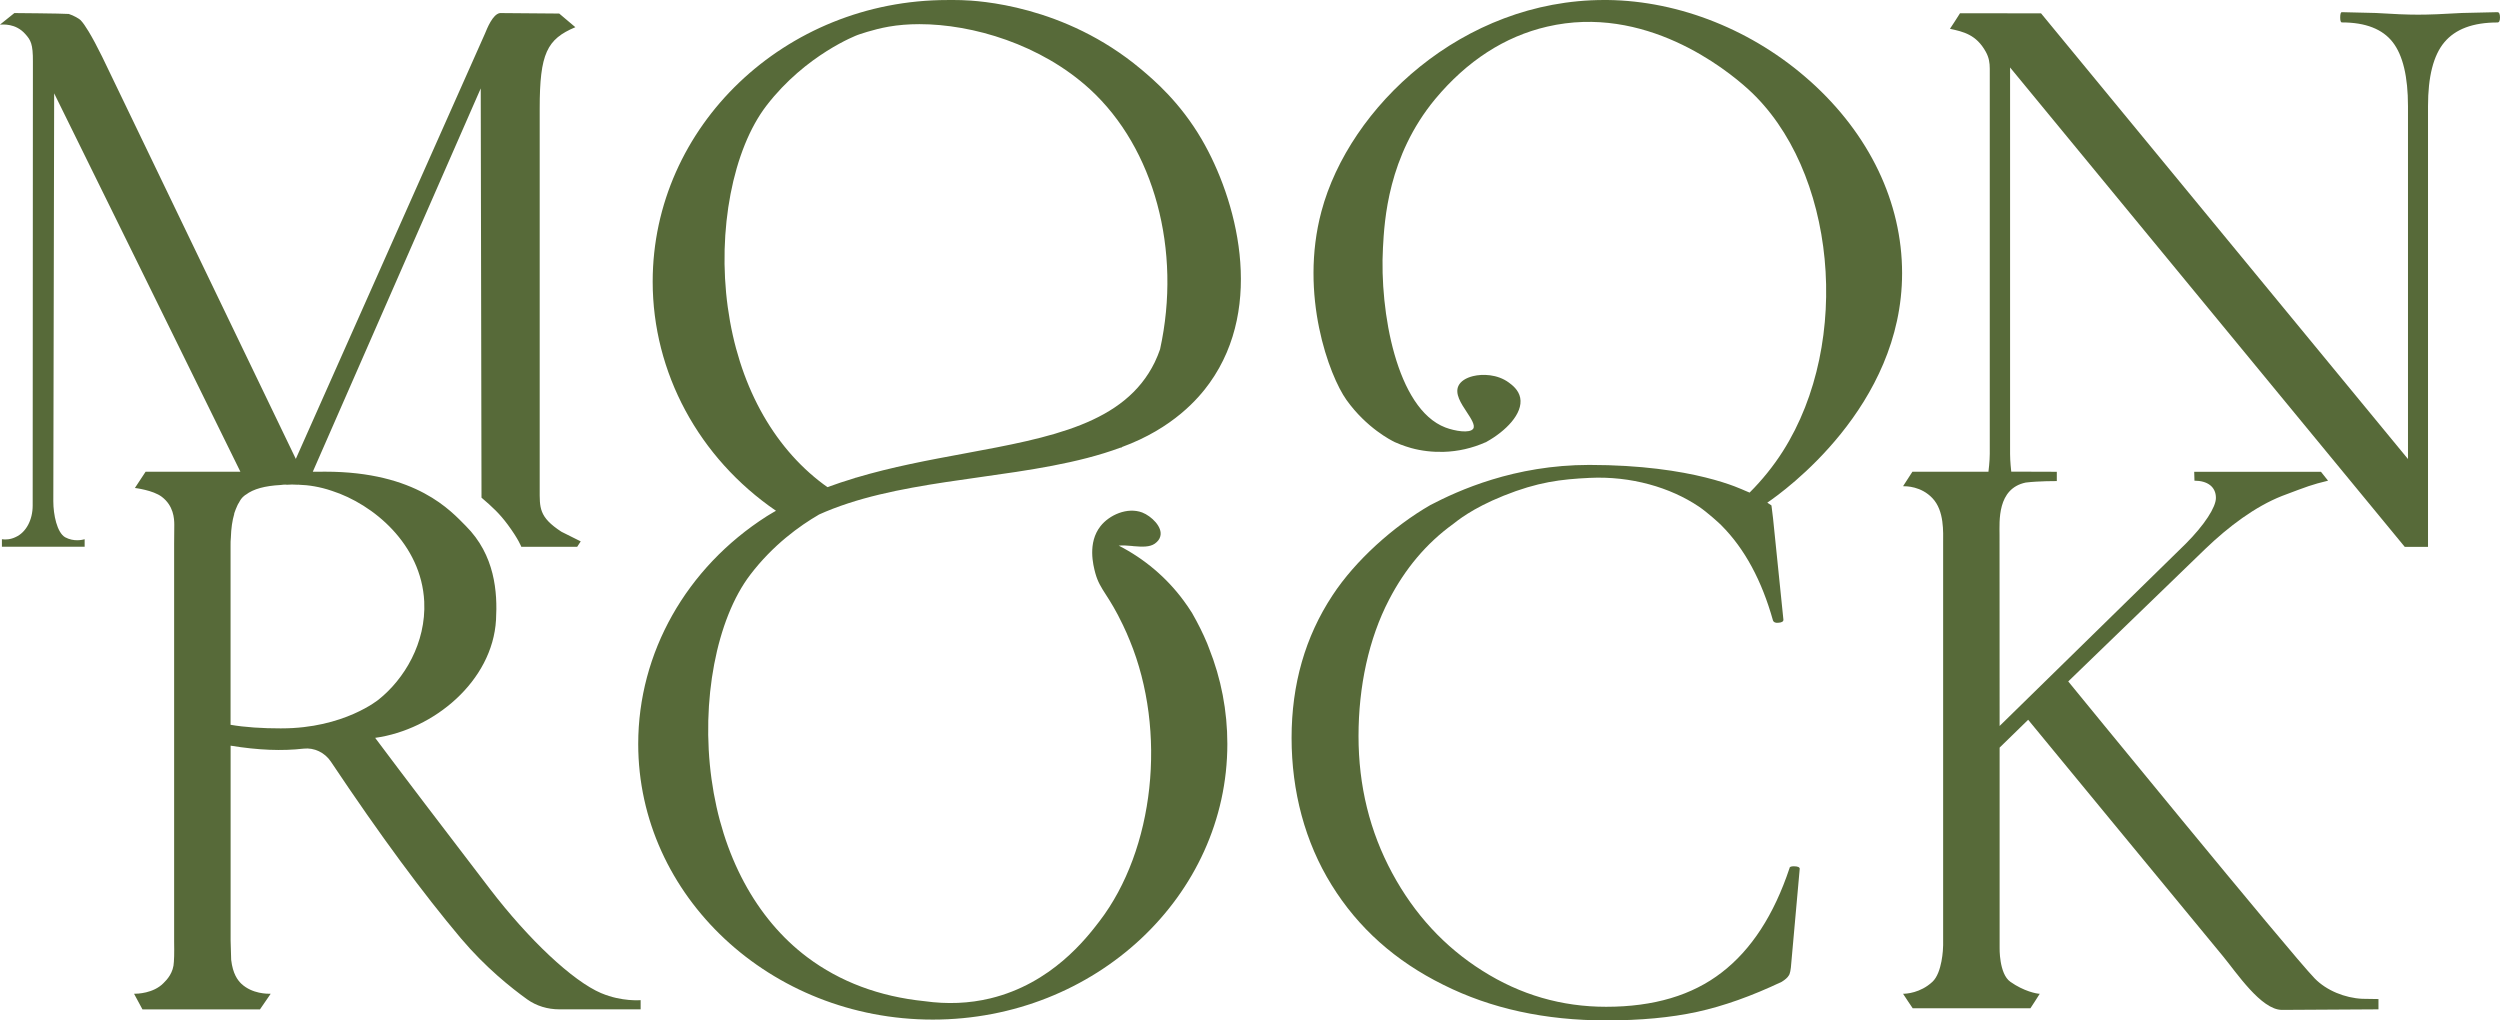<svg width="98" height="40" viewBox="0 0 98 40" fill="none" xmlns="http://www.w3.org/2000/svg">
<path d="M97.901 0.477L96.506 0.509C95.776 0.553 95.211 0.575 94.791 0.575C94.371 0.575 93.817 0.553 93.131 0.509L91.802 0.477C91.759 0.477 91.736 0.543 91.736 0.684C91.736 0.815 91.757 0.879 91.802 0.879C92.732 0.879 93.397 1.141 93.795 1.654C94.193 2.166 94.393 3.006 94.393 4.162V17.994L80.009 0.523L76.833 0.519C76.744 0.661 76.45 1.119 76.438 1.129C76.968 1.243 77.471 1.357 77.843 2.03C77.969 2.258 77.999 2.464 77.999 2.695V17.791C77.999 18.085 77.949 18.472 77.947 18.492H74.966C74.966 18.492 74.624 19.015 74.6 19.059C74.723 19.059 75.308 19.059 75.751 19.528C76.223 20.025 76.171 20.855 76.171 21.313V37.053C76.171 37.191 76.133 38.132 75.751 38.487C75.28 38.926 74.722 38.956 74.6 38.956C74.623 39 74.977 39.523 74.977 39.523H79.593C79.593 39.523 79.936 39 79.958 38.956C79.837 38.956 79.334 38.858 78.807 38.487C78.357 38.171 78.385 37.145 78.385 37.145V29.306L79.504 28.215C79.504 28.215 85.513 35.516 87.135 37.477C87.669 38.123 88.637 39.588 89.454 39.588C89.775 39.588 93.236 39.566 93.236 39.566V39.163C93.158 39.163 92.653 39.153 92.598 39.153C91.922 39.12 91.198 38.829 90.737 38.355C89.808 37.402 81.075 26.712 81.075 26.712L86.454 21.511C87.362 20.639 88.403 19.857 89.454 19.442C90.494 19.05 90.595 19.006 91.259 18.843L90.982 18.494H86.013L86.023 18.843C86.52 18.843 86.864 19.072 86.864 19.519C86.864 19.879 86.421 20.573 85.68 21.315L78.385 28.458L78.382 20.973C78.382 20.436 78.282 19.152 79.409 18.916C79.923 18.854 80.627 18.858 80.627 18.858V18.494C80.627 18.494 79.661 18.494 78.841 18.488C78.838 18.463 78.795 18.087 78.795 17.793V2.645L94.267 21.438H95.178V4.163C95.178 3.008 95.388 2.168 95.82 1.655C96.251 1.142 96.937 0.881 97.901 0.881C97.968 0.881 98 0.816 98 0.685C98 0.544 97.966 0.478 97.901 0.478V0.477Z" fill="#576A39"/>
<path d="M23.572 38.934C22.443 38.455 20.716 36.819 19.211 34.855C17.252 32.293 15.88 30.494 14.706 28.924C17.002 28.607 19.306 26.702 19.444 24.3C19.506 23.213 19.403 21.758 18.259 20.616C17.681 20.038 16.337 18.49 12.751 18.49C12.707 18.49 12.461 18.493 12.261 18.493L18.845 3.465L18.875 19.508C19.305 19.876 19.586 20.137 19.902 20.563C20.325 21.133 20.435 21.434 20.435 21.434H22.626L22.764 21.222L22.009 20.845C21.118 20.266 21.156 19.903 21.156 19.173V4.25C21.156 2.089 21.443 1.534 22.554 1.066L21.921 0.531L19.6 0.512C19.31 0.553 19.089 1.131 19.011 1.317L11.596 17.989L4.003 2.221C3.803 1.816 3.632 1.496 3.483 1.249C3.482 1.246 3.48 1.242 3.478 1.24C3.358 1.04 3.251 0.886 3.163 0.794C3.116 0.74 2.888 0.606 2.696 0.547C2.413 0.526 0.563 0.512 0.563 0.512L0 0.964C0.112 0.964 0.608 0.904 0.99 1.333C1.2 1.569 1.296 1.71 1.29 2.43C1.29 4.036 1.281 18.736 1.281 19.819C1.281 20.375 1.026 20.866 0.617 21.051C0.418 21.149 0.219 21.16 0.075 21.138V21.432H3.318V21.138C3.241 21.16 2.897 21.247 2.554 21.061C2.233 20.876 2.09 20.172 2.09 19.651C2.09 18.876 2.123 3.659 2.123 3.659C2.123 3.659 8.99 17.596 9.423 18.491H5.708C5.621 18.63 5.286 19.126 5.288 19.129C5.288 19.129 5.999 19.212 6.344 19.476C6.803 19.827 6.832 20.317 6.832 20.576C6.832 20.725 6.826 20.927 6.826 21.313V36.905C6.826 36.905 6.838 37.473 6.816 37.702C6.804 38.127 6.551 38.4 6.406 38.541C6.008 38.944 5.377 38.956 5.255 38.956L5.585 39.569H10.19L10.611 38.956C10.49 38.956 9.892 38.966 9.461 38.563C9.316 38.421 9.128 38.181 9.062 37.626C9.051 37.255 9.04 36.873 9.04 36.873V29.23C10.127 29.408 11.065 29.443 11.898 29.347C12.319 29.299 12.731 29.499 12.969 29.854C14.936 32.798 16.601 35.04 18.061 36.775C19.036 37.93 20.044 38.727 20.663 39.173C21.028 39.435 21.471 39.566 21.925 39.566H25.113V39.206C25.113 39.206 24.372 39.272 23.575 38.934H23.572ZM11.042 28.553C10.267 28.553 9.602 28.509 9.038 28.412V21.379C9.038 21.27 9.038 21.172 9.049 21.085C9.061 20.703 9.105 20.409 9.182 20.147V20.125C9.216 20.016 9.26 19.918 9.303 19.819C9.325 19.775 9.337 19.743 9.37 19.699C9.414 19.611 9.47 19.524 9.547 19.459C9.58 19.437 9.602 19.405 9.636 19.393C9.935 19.164 10.388 19.045 10.997 19.012C11.074 19.002 11.163 18.99 11.251 19.002C11.373 18.991 11.516 18.991 11.672 19.002C11.682 19.002 11.694 18.991 11.716 19.002C12.081 19.012 12.534 19.078 13.01 19.241C14.637 19.765 16.519 21.335 16.63 23.581C16.707 25.205 15.844 26.623 14.847 27.419C14.847 27.419 13.486 28.552 11.039 28.552L11.042 28.553Z" fill="#576A39"/>
<path d="M32.093 20.175C32.444 20.016 32.832 19.866 33.248 19.73C34.841 19.209 36.654 18.953 38.409 18.705C40.302 18.439 42.26 18.163 43.915 17.55L43.969 17.547V17.528C45.992 16.788 46.995 15.602 47.417 15.012C49.603 11.958 48.464 7.787 47.107 5.463C46.258 4.01 45.251 3.151 44.718 2.704C41.72 0.196 38.346 0.025 37.691 0.005C37.427 -0.003 37.238 0.001 37.14 0.001C30.768 0.001 25.585 4.954 25.585 11.042C25.585 14.602 27.391 17.951 30.419 20.023C30.388 20.039 30.359 20.056 30.33 20.073C30.27 20.107 30.213 20.142 30.155 20.177C30.119 20.196 30.087 20.218 30.054 20.239C26.901 22.254 25.018 25.591 25.018 29.162C25.018 35.121 30.199 39.968 36.565 39.968C42.931 39.968 48.112 35.121 48.112 29.162C48.112 27.867 47.87 26.603 47.392 25.406C47.371 25.345 47.347 25.284 47.321 25.221C47.156 24.827 46.961 24.436 46.745 24.059C46.741 24.051 46.737 24.042 46.732 24.035C46.617 23.853 46.508 23.691 46.394 23.539C45.732 22.642 44.857 21.901 43.855 21.389C44.009 21.371 44.193 21.387 44.373 21.402L44.437 21.41C44.773 21.438 45.069 21.451 45.27 21.31C45.386 21.227 45.457 21.133 45.484 21.024C45.585 20.66 45.133 20.229 44.776 20.09C44.188 19.869 43.482 20.188 43.138 20.628C42.626 21.28 42.855 22.159 42.934 22.458C43.029 22.809 43.166 23.023 43.355 23.317C43.528 23.586 43.742 23.921 44.018 24.499C44.129 24.732 44.212 24.92 44.268 25.064C44.274 25.077 44.281 25.09 44.287 25.107C45.755 28.671 45.255 33.301 43.098 36.114C42.586 36.782 41.225 38.556 38.818 39.137C37.996 39.335 37.132 39.372 36.238 39.246C34.474 39.066 32.928 38.487 31.643 37.522C29.636 36.014 28.303 33.532 27.891 30.534C27.472 27.486 28.083 24.27 29.41 22.53C30.302 21.358 31.357 20.605 32.093 20.178V20.175ZM28.529 12.045C28.115 9.033 28.726 5.855 30.049 4.136C31.593 2.132 33.6 1.377 33.62 1.37C33.627 1.368 34.211 1.155 34.838 1.045C35.207 0.98 35.61 0.947 36.038 0.947C38.132 0.947 40.806 1.741 42.725 3.497C45.247 5.809 46.327 9.809 45.475 13.689V13.691C45.417 13.86 45.349 14.025 45.268 14.196C44.094 16.611 41.189 17.15 37.827 17.773C36.421 18.033 34.967 18.302 33.538 18.73H33.52L33.512 18.739C33.118 18.857 32.766 18.975 32.437 19.096L32.283 18.986C30.271 17.489 28.937 15.024 28.529 12.044V12.045Z" fill="#576A39"/>
<path d="M70.961 3.185C68.739 1.193 65.842 0.032 63.012 0C62.971 0 62.93 0 62.887 0C57.326 0 52.891 4.195 51.8 8.287C50.925 11.562 52.108 14.734 52.782 15.678C53.572 16.784 54.549 17.269 54.657 17.321L54.673 17.33C54.981 17.471 55.302 17.559 55.316 17.563C55.722 17.676 56.163 17.725 56.591 17.713C57.155 17.696 57.708 17.571 58.235 17.337L58.252 17.335L58.265 17.323C59.013 16.91 59.712 16.217 59.592 15.594C59.53 15.279 59.272 15.089 59.146 14.996C58.696 14.665 58.11 14.654 57.743 14.744C57.462 14.813 57.259 14.946 57.174 15.119C57.02 15.43 57.271 15.812 57.494 16.148C57.664 16.406 57.839 16.673 57.75 16.805C57.623 16.996 57.033 16.9 56.658 16.757C54.742 16.023 54.074 12.195 54.212 9.712C54.27 8.638 54.406 6.124 56.258 3.885C57.507 2.386 58.984 1.43 60.648 1.044C64.474 0.155 67.643 2.693 68.529 3.497C71.974 6.625 72.622 13.391 69.888 17.69C69.518 18.271 69.078 18.817 68.584 19.31C68.523 19.282 68.464 19.257 68.406 19.235C68.299 19.196 66.398 18.225 62.3 18.225C59.361 18.225 57.163 19.229 56.074 19.796C54.623 20.631 53.124 21.977 52.233 23.34C51.164 24.962 50.63 26.826 50.63 28.924C50.63 31.022 51.156 33.012 52.2 34.692C53.244 36.381 54.703 37.676 56.579 38.604C58.446 39.54 60.575 40 62.961 40C64.301 40 65.489 39.891 66.525 39.666C67.56 39.44 68.663 39.047 69.844 38.487C69.979 38.403 70.073 38.32 70.116 38.245C70.166 38.187 70.201 38.02 70.218 37.751L70.549 34.057C70.549 33.999 70.481 33.958 70.319 33.958C70.209 33.958 70.149 33.982 70.149 34.033C69.538 35.863 68.656 37.225 67.493 38.12C66.338 39.016 64.829 39.466 62.962 39.466C61.215 39.466 59.602 38.999 58.109 38.053C56.624 37.117 55.444 35.838 54.57 34.217C53.696 32.595 53.254 30.806 53.254 28.858C53.254 26.91 53.654 25.038 54.451 23.508C55.079 22.296 55.91 21.301 56.963 20.541C57.107 20.432 57.679 19.94 58.94 19.433C60.28 18.895 61.185 18.787 62.31 18.733C63.938 18.654 65.478 19.108 66.592 19.856C66.922 20.077 67.433 20.541 67.483 20.599C68.391 21.51 69.062 22.756 69.502 24.327C69.528 24.394 69.604 24.427 69.723 24.411C69.85 24.402 69.91 24.361 69.91 24.295L69.502 20.308C69.488 20.174 69.441 19.813 69.441 19.813C69.441 19.813 69.375 19.767 69.278 19.704C69.928 19.264 74.562 15.937 74.562 10.708C74.562 7.938 73.285 5.267 70.964 3.186L70.961 3.185Z" fill="#576A39"/>
</svg>
